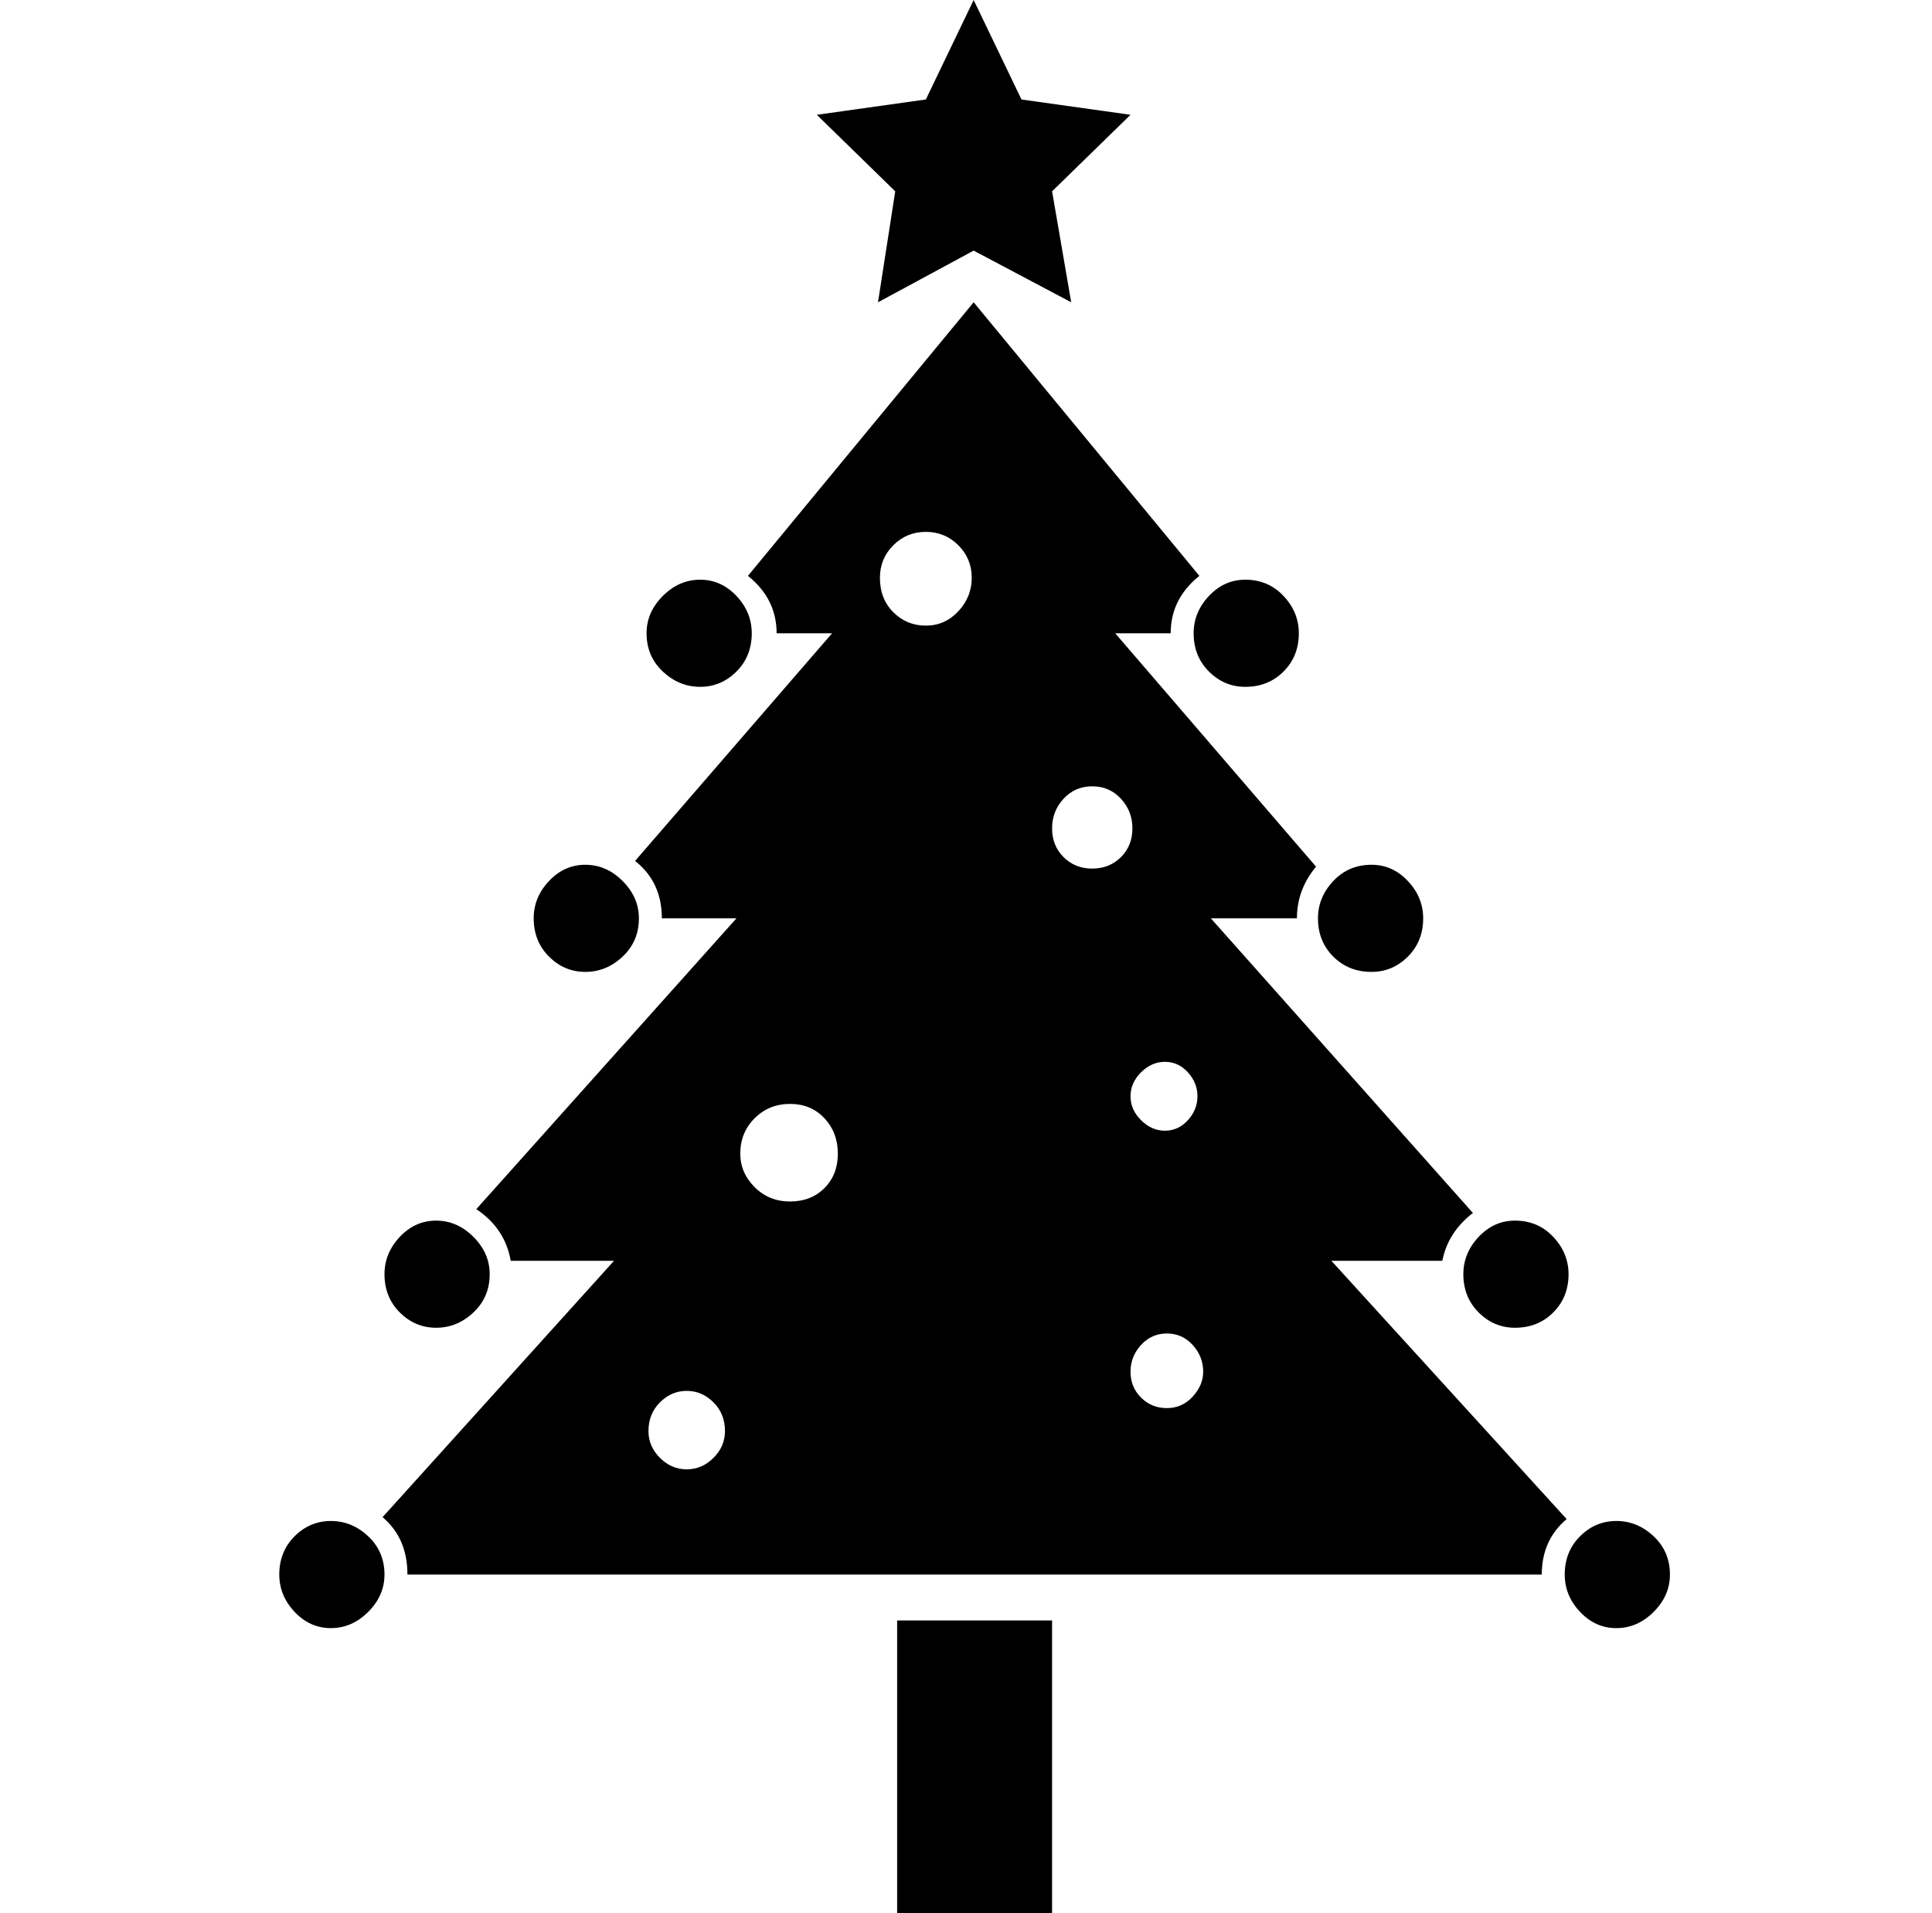 <?xml version="1.0" standalone="no"?>
<!DOCTYPE svg PUBLIC "-//W3C//DTD SVG 1.1//EN" "http://www.w3.org/Graphics/SVG/1.1/DTD/svg11.dtd" >
<svg xmlns="http://www.w3.org/2000/svg" xmlns:xlink="http://www.w3.org/1999/xlink" version="1.1" viewBox="-10 0 1010 1000">
  <g transform="matrix(1 0 0 -1 0 800)">
   <path fill="currentColor"
d="M499 800l25 -52l57 -8l-41 -40l10 -58l-51 27l-50 -27l9 58l-41 40l57 8zM669 469q0 -12 -8 -20t-20 -8q-11 0 -19 8t-8 20q0 11 8 19.5t19 8.5q12 0 20 -8.5t8 -19.5zM356 497q11 0 19 -8.5t8 -19.5q0 -12 -8 -20t-19 -8t-19.5 8t-8.5 20q0 11 8.5 19.5t19.5 8.5z
M734 320q0 -12 -8 -20t-19 -8q-12 0 -20 8t-8 20q0 11 8 19.5t20 8.5q11 0 19 -8.5t8 -19.5zM296 348q11 0 19.5 -8.5t8.5 -19.5q0 -12 -8.5 -20t-19.5 -8t-19 8t-8 20q0 11 8 19.5t19 8.5zM810 134q0 -12 -8 -20t-20 -8q-11 0 -19 8t-8 20q0 11 8 19.5t19 8.5q12 0 20 -8.5
t8 -19.5zM218 162q11 0 19.5 -8.5t8.5 -19.5q0 -12 -8.5 -20t-19.5 -8t-19 8t-8 20q0 11 8 19.5t19 8.5zM863 -23q0 -11 -8.5 -19.5t-19.5 -8.5t-19 8.5t-8 19.5q0 12 8 20t19 8t19.5 -8t8.5 -20zM163 5q11 0 19.5 -8t8.5 -20q0 -11 -8.5 -19.5t-19.5 -8.5t-19 8.5t-8 19.5
q0 12 8 20t19 8zM459 -47h81v-153h-81v153zM686 141l123 -135q-13 -11 -13 -29h-593q0 19 -13 30l121 134h-54q-3 17 -18 27l136 152h-39q0 19 -14 30l103 119h-29q0 18 -15 30l118 143l118 -143q-15 -12 -15 -30h-29l105 -122q-10 -12 -10 -27h-45l137 -154
q-13 -10 -16 -25h-58zM349 32q8 0 14 6t6 14q0 9 -6 15t-14 6t-14 -6t-6 -15q0 -8 6 -14t14 -6zM403 172q11 0 18 7t7 18t-7 18.5t-18 7.5t-18.5 -7.5t-7.5 -18.5q0 -10 7.5 -17.5t18.5 -7.5zM474 473q10 0 17 7.5t7 17.5t-7 17t-17 7t-17 -7t-7 -17q0 -11 7 -18t17 -7z
M599 245q-7 0 -12.5 -5.5t-5.5 -12.5t5.5 -12.5t12.5 -5.5t12 5.5t5 12.5t-5 12.5t-12 5.5zM561 346q9 0 15 6t6 15t-6 15.5t-15 6.5t-15 -6.5t-6 -15.5t6 -15t15 -6zM600 64q8 0 13.5 6t5.5 13q0 8 -5.5 14t-13.5 6t-13.5 -6t-5.5 -14t5.5 -13.5t13.5 -5.5z" />
  </g>

</svg>
